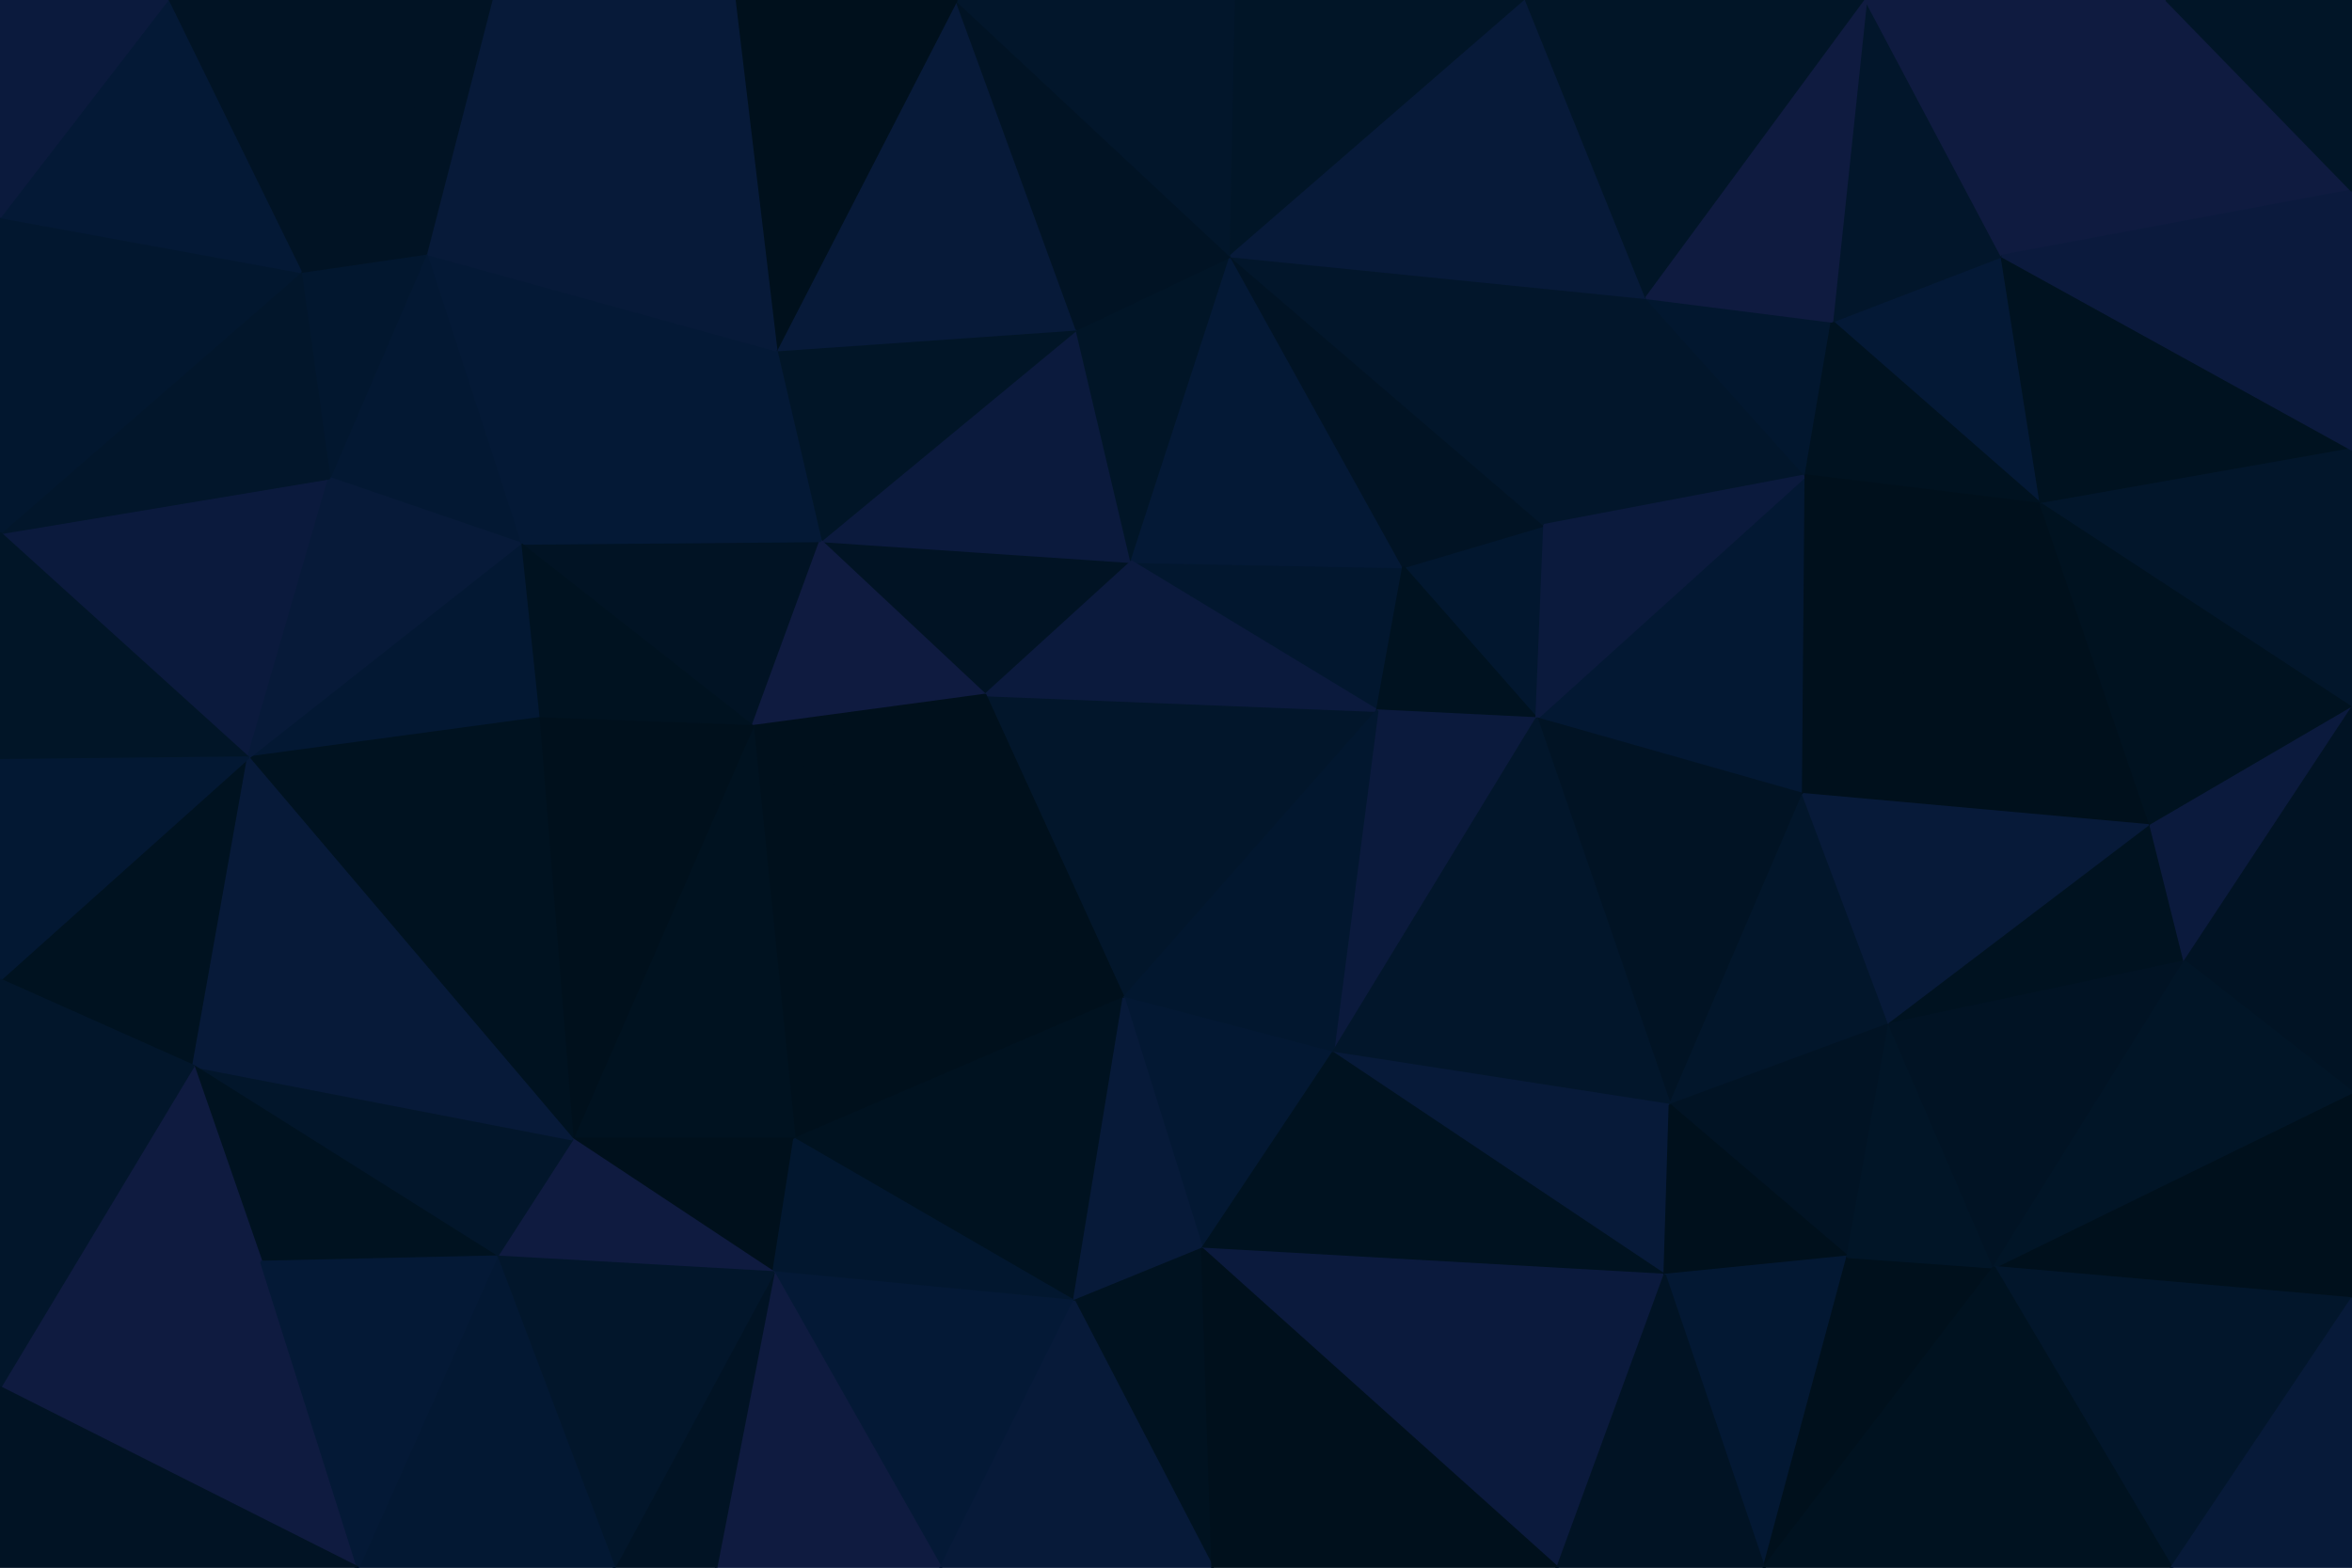 <svg id="visual" viewBox="0 0 900 600" width="900" height="600" xmlns="http://www.w3.org/2000/svg" xmlns:xlink="http://www.w3.org/1999/xlink" version="1.1"><g stroke-width="1" stroke-linejoin="bevel"><path d="M377 266L433 215L314 207Z" fill="#011324" stroke="#011324"></path><path d="M433 215L412 126L314 207Z" fill="#0b1a3d" stroke="#0b1a3d"></path><path d="M412 126L297 134L314 207Z" fill="#011527" stroke="#011527"></path><path d="M199 208L288 278L314 207Z" fill="#011324" stroke="#011324"></path><path d="M314 207L288 278L377 266Z" fill="#0f1b40" stroke="#0f1b40"></path><path d="M433 215L471 98L412 126Z" fill="#011527" stroke="#011527"></path><path d="M412 126L366 0L297 134Z" fill="#071a39" stroke="#071a39"></path><path d="M527 272L537 217L433 215Z" fill="#02172f" stroke="#02172f"></path><path d="M433 215L537 217L471 98Z" fill="#041936" stroke="#041936"></path><path d="M430 382L527 272L377 266Z" fill="#02162b" stroke="#02162b"></path><path d="M377 266L527 272L433 215Z" fill="#0b1a3d" stroke="#0b1a3d"></path><path d="M297 134L199 208L314 207Z" fill="#041936" stroke="#041936"></path><path d="M199 208L206 275L288 278Z" fill="#001220" stroke="#001220"></path><path d="M304 436L430 382L288 278Z" fill="#00101c" stroke="#00101c"></path><path d="M288 278L430 382L377 266Z" fill="#00101c" stroke="#00101c"></path><path d="M471 98L366 0L412 126Z" fill="#011324" stroke="#011324"></path><path d="M297 134L163 97L199 208Z" fill="#041936" stroke="#041936"></path><path d="M588 275L591 201L537 217Z" fill="#02172f" stroke="#02172f"></path><path d="M537 217L591 201L471 98Z" fill="#011324" stroke="#011324"></path><path d="M471 98L473 0L366 0Z" fill="#02162b" stroke="#02162b"></path><path d="M588 275L537 217L527 272Z" fill="#001220" stroke="#001220"></path><path d="M510 403L588 275L527 272Z" fill="#0b1a3d" stroke="#0b1a3d"></path><path d="M366 0L281 0L297 134Z" fill="#00101c" stroke="#00101c"></path><path d="M584 0L473 0L471 98Z" fill="#011527" stroke="#011527"></path><path d="M281 0L163 97L297 134Z" fill="#071a39" stroke="#071a39"></path><path d="M199 208L95 290L206 275Z" fill="#031833" stroke="#031833"></path><path d="M430 382L510 403L527 272Z" fill="#02172f" stroke="#02172f"></path><path d="M219 436L304 436L288 278Z" fill="#001220" stroke="#001220"></path><path d="M430 382L460 478L510 403Z" fill="#031833" stroke="#031833"></path><path d="M163 97L126 183L199 208Z" fill="#031833" stroke="#031833"></path><path d="M206 275L219 436L288 278Z" fill="#00101c" stroke="#00101c"></path><path d="M691 182L630 114L591 201Z" fill="#02162b" stroke="#02162b"></path><path d="M591 201L630 114L471 98Z" fill="#02162b" stroke="#02162b"></path><path d="M95 290L219 436L206 275Z" fill="#001220" stroke="#001220"></path><path d="M281 0L188 0L163 97Z" fill="#071a39" stroke="#071a39"></path><path d="M163 97L115 104L126 183Z" fill="#02172f" stroke="#02172f"></path><path d="M188 0L115 104L163 97Z" fill="#011324" stroke="#011324"></path><path d="M411 498L430 382L304 436Z" fill="#001220" stroke="#001220"></path><path d="M411 498L460 478L430 382Z" fill="#071a39" stroke="#071a39"></path><path d="M0 204L95 290L126 183Z" fill="#0b1a3d" stroke="#0b1a3d"></path><path d="M126 183L95 290L199 208Z" fill="#071a39" stroke="#071a39"></path><path d="M219 436L296 487L304 436Z" fill="#00101c" stroke="#00101c"></path><path d="M296 487L411 498L304 436Z" fill="#02172f" stroke="#02172f"></path><path d="M630 114L584 0L471 98Z" fill="#071a39" stroke="#071a39"></path><path d="M690 304L691 182L588 275Z" fill="#031833" stroke="#031833"></path><path d="M588 275L691 182L591 201Z" fill="#0b1a3d" stroke="#0b1a3d"></path><path d="M630 114L714 0L584 0Z" fill="#011527" stroke="#011527"></path><path d="M690 304L588 275L639 423Z" fill="#011324" stroke="#011324"></path><path d="M219 436L190 481L296 487Z" fill="#0f1b40" stroke="#0f1b40"></path><path d="M296 487L360 600L411 498Z" fill="#041936" stroke="#041936"></path><path d="M74 408L190 481L219 436Z" fill="#02162b" stroke="#02162b"></path><path d="M639 423L588 275L510 403Z" fill="#02162b" stroke="#02162b"></path><path d="M766 98L701 123L781 193Z" fill="#041936" stroke="#041936"></path><path d="M691 182L701 123L630 114Z" fill="#02172f" stroke="#02172f"></path><path d="M637 488L639 423L510 403Z" fill="#071a39" stroke="#071a39"></path><path d="M637 488L510 403L460 478Z" fill="#001220" stroke="#001220"></path><path d="M0 375L74 408L95 290Z" fill="#001220" stroke="#001220"></path><path d="M95 290L74 408L219 436Z" fill="#071a39" stroke="#071a39"></path><path d="M188 0L64 0L115 104Z" fill="#011324" stroke="#011324"></path><path d="M115 104L0 204L126 183Z" fill="#02162b" stroke="#02162b"></path><path d="M0 83L0 204L115 104Z" fill="#02172f" stroke="#02172f"></path><path d="M0 204L0 291L95 290Z" fill="#011527" stroke="#011527"></path><path d="M596 600L637 488L460 478Z" fill="#0b1a3d" stroke="#0b1a3d"></path><path d="M639 423L723 392L690 304Z" fill="#02162b" stroke="#02162b"></path><path d="M74 408L100 483L190 481Z" fill="#001220" stroke="#001220"></path><path d="M274 600L360 600L296 487Z" fill="#0f1b40" stroke="#0f1b40"></path><path d="M0 531L100 483L74 408Z" fill="#0f1b40" stroke="#0f1b40"></path><path d="M64 0L0 83L115 104Z" fill="#041936" stroke="#041936"></path><path d="M274 600L296 487L235 600Z" fill="#011324" stroke="#011324"></path><path d="M411 498L464 600L460 478Z" fill="#001220" stroke="#001220"></path><path d="M707 481L723 392L639 423Z" fill="#011324" stroke="#011324"></path><path d="M781 193L701 123L691 182Z" fill="#001220" stroke="#001220"></path><path d="M766 98L714 0L701 123Z" fill="#02162b" stroke="#02162b"></path><path d="M701 123L714 0L630 114Z" fill="#0f1b40" stroke="#0f1b40"></path><path d="M360 600L464 600L411 498Z" fill="#071a39" stroke="#071a39"></path><path d="M235 600L296 487L190 481Z" fill="#02162b" stroke="#02162b"></path><path d="M781 193L691 182L690 304Z" fill="#00101c" stroke="#00101c"></path><path d="M823 316L781 193L690 304Z" fill="#00101c" stroke="#00101c"></path><path d="M0 291L0 375L95 290Z" fill="#031833" stroke="#031833"></path><path d="M137 600L235 600L190 481Z" fill="#031833" stroke="#031833"></path><path d="M64 0L0 0L0 83Z" fill="#0b1a3d" stroke="#0b1a3d"></path><path d="M637 488L707 481L639 423Z" fill="#00101c" stroke="#00101c"></path><path d="M723 392L823 316L690 304Z" fill="#071a39" stroke="#071a39"></path><path d="M675 600L707 481L637 488Z" fill="#031833" stroke="#031833"></path><path d="M464 600L596 600L460 478Z" fill="#00101c" stroke="#00101c"></path><path d="M0 531L137 600L100 483Z" fill="#0f1b40" stroke="#0f1b40"></path><path d="M100 483L137 600L190 481Z" fill="#041936" stroke="#041936"></path><path d="M836 368L823 316L723 392Z" fill="#001220" stroke="#001220"></path><path d="M900 73L829 0L766 98Z" fill="#0f1b40" stroke="#0f1b40"></path><path d="M675 600L763 485L707 481Z" fill="#00101c" stroke="#00101c"></path><path d="M707 481L763 485L723 392Z" fill="#011527" stroke="#011527"></path><path d="M763 485L836 368L723 392Z" fill="#011324" stroke="#011324"></path><path d="M0 375L0 531L74 408Z" fill="#02162b" stroke="#02162b"></path><path d="M596 600L675 600L637 488Z" fill="#011324" stroke="#011324"></path><path d="M766 98L829 0L714 0Z" fill="#0f1b40" stroke="#0f1b40"></path><path d="M900 172L766 98L781 193Z" fill="#001220" stroke="#001220"></path><path d="M900 172L781 193L900 271Z" fill="#02162b" stroke="#02162b"></path><path d="M900 271L781 193L823 316Z" fill="#001220" stroke="#001220"></path><path d="M836 368L900 271L823 316Z" fill="#0b1a3d" stroke="#0b1a3d"></path><path d="M900 418L900 271L836 368Z" fill="#011324" stroke="#011324"></path><path d="M900 172L900 73L766 98Z" fill="#0b1a3d" stroke="#0b1a3d"></path><path d="M0 531L0 600L137 600Z" fill="#011324" stroke="#011324"></path><path d="M900 73L900 0L829 0Z" fill="#011527" stroke="#011527"></path><path d="M900 497L900 418L763 485Z" fill="#00101c" stroke="#00101c"></path><path d="M763 485L900 418L836 368Z" fill="#011527" stroke="#011527"></path><path d="M831 600L900 497L763 485Z" fill="#02162b" stroke="#02162b"></path><path d="M675 600L831 600L763 485Z" fill="#001220" stroke="#001220"></path><path d="M831 600L900 600L900 497Z" fill="#071a39" stroke="#071a39"></path></g></svg>